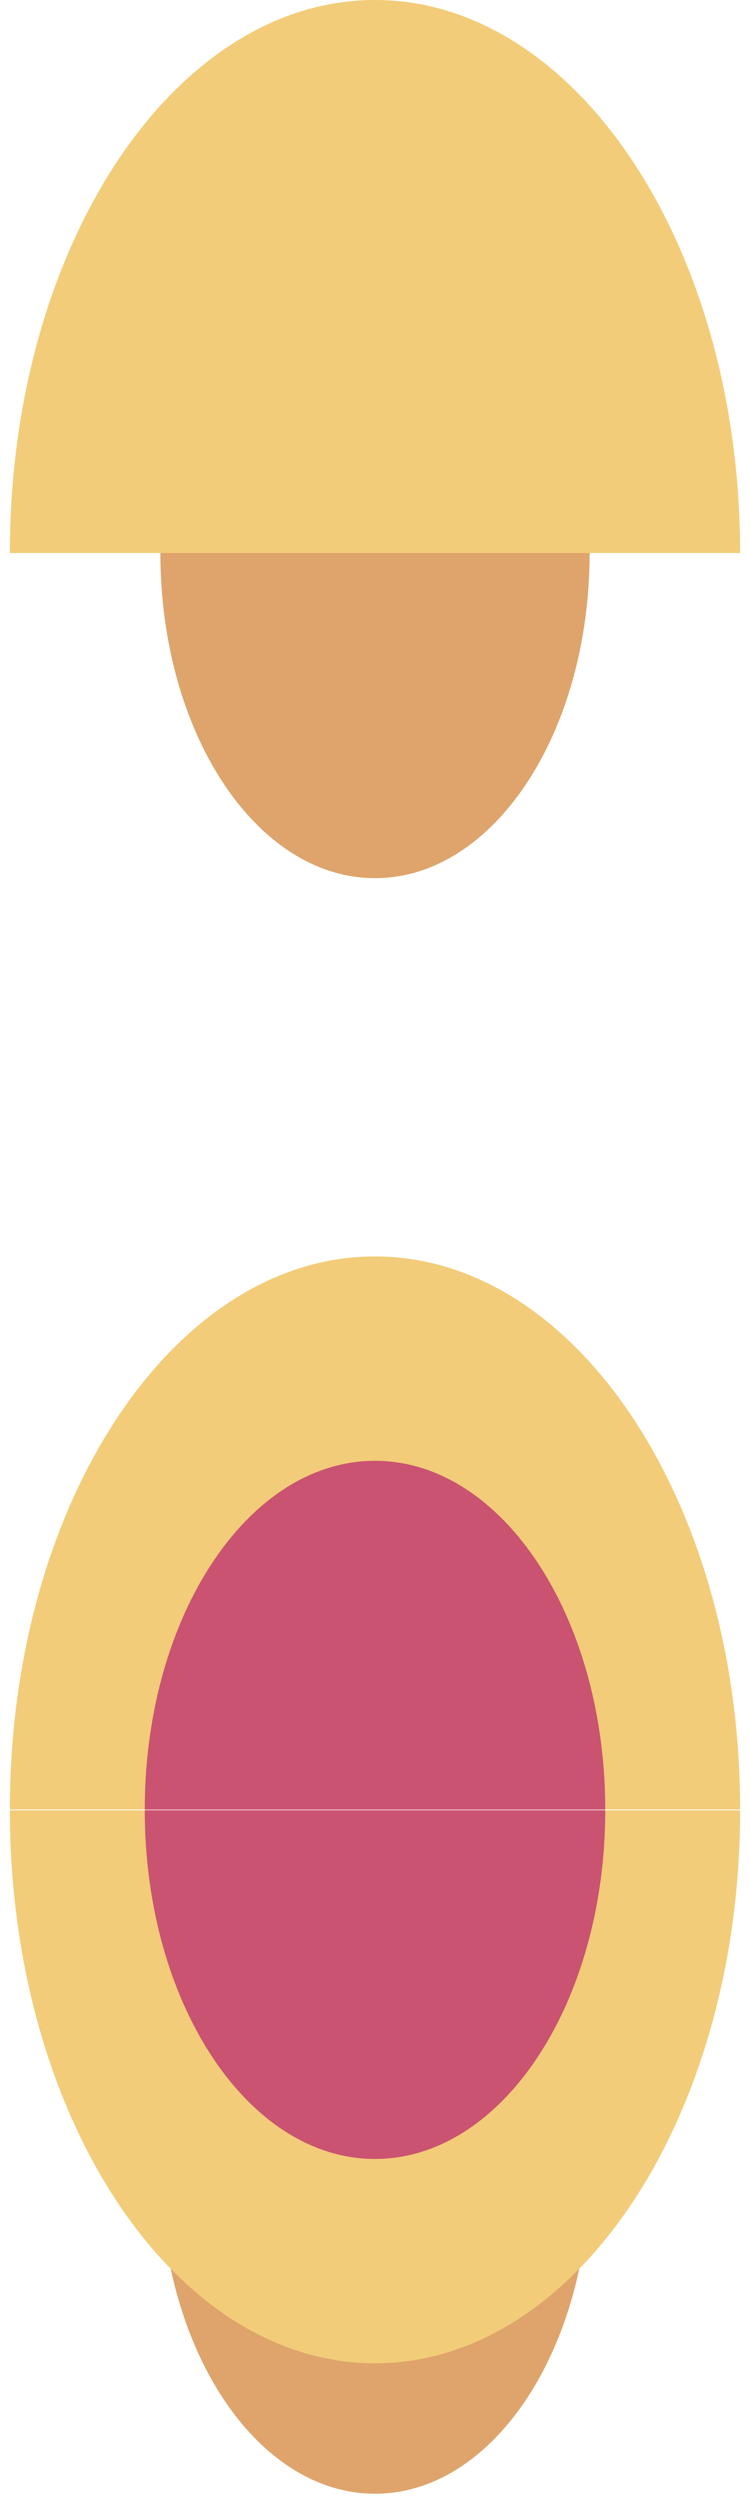<?xml version="1.0" encoding="utf-8"?>
<!-- Generator: Adobe Illustrator 19.1.0, SVG Export Plug-In . SVG Version: 6.00 Build 0)  -->
<svg version="1.2" baseProfile="tiny" id="圖層_1"
	 xmlns="http://www.w3.org/2000/svg" xmlns:xlink="http://www.w3.org/1999/xlink" x="0px" y="0px" viewBox="0 0 6 20"
	 xml:space="preserve">
<g>
	<path fill="#DEA46B" d="M3,7.025c0.95,0,1.717-1.164,1.717-2.602H1.283C1.283,5.861,2.05,7.025,3,7.025z"/>
</g>
<g>
	<path fill="#F2CC78" d="M3,0C1.388,0,0.079,1.978,0.079,4.424h5.842C5.921,1.978,4.612,0,3,0z"/>
</g>
<g>
	<g>
		<path fill="#DEA46B" d="M3,19.949c0.95,0,1.717-1.164,1.717-2.601H1.283C1.283,18.785,2.05,19.949,3,19.949z"/>
	</g>
	<g>
		<path fill="#F2CC78" d="M3,10.051c-1.612,0-2.921,1.978-2.921,4.424h5.842C5.921,12.029,4.612,10.051,3,10.051z"/>
		<path fill="#F2CC78" d="M3,18.906c1.612,0,2.921-1.979,2.921-4.424H0.079C0.079,16.928,1.388,18.906,3,18.906z"/>
	</g>
	<g>
		<path fill="#CA5371" d="M3,11.686c-1.017,0-1.842,1.248-1.842,2.79h3.684C4.842,12.934,4.017,11.686,3,11.686z"/>
		<path fill="#CA5371" d="M3,17.271c1.017,0,1.842-1.248,1.842-2.79H1.158C1.158,16.023,1.983,17.271,3,17.271z"/>
	</g>
</g>
</svg>
